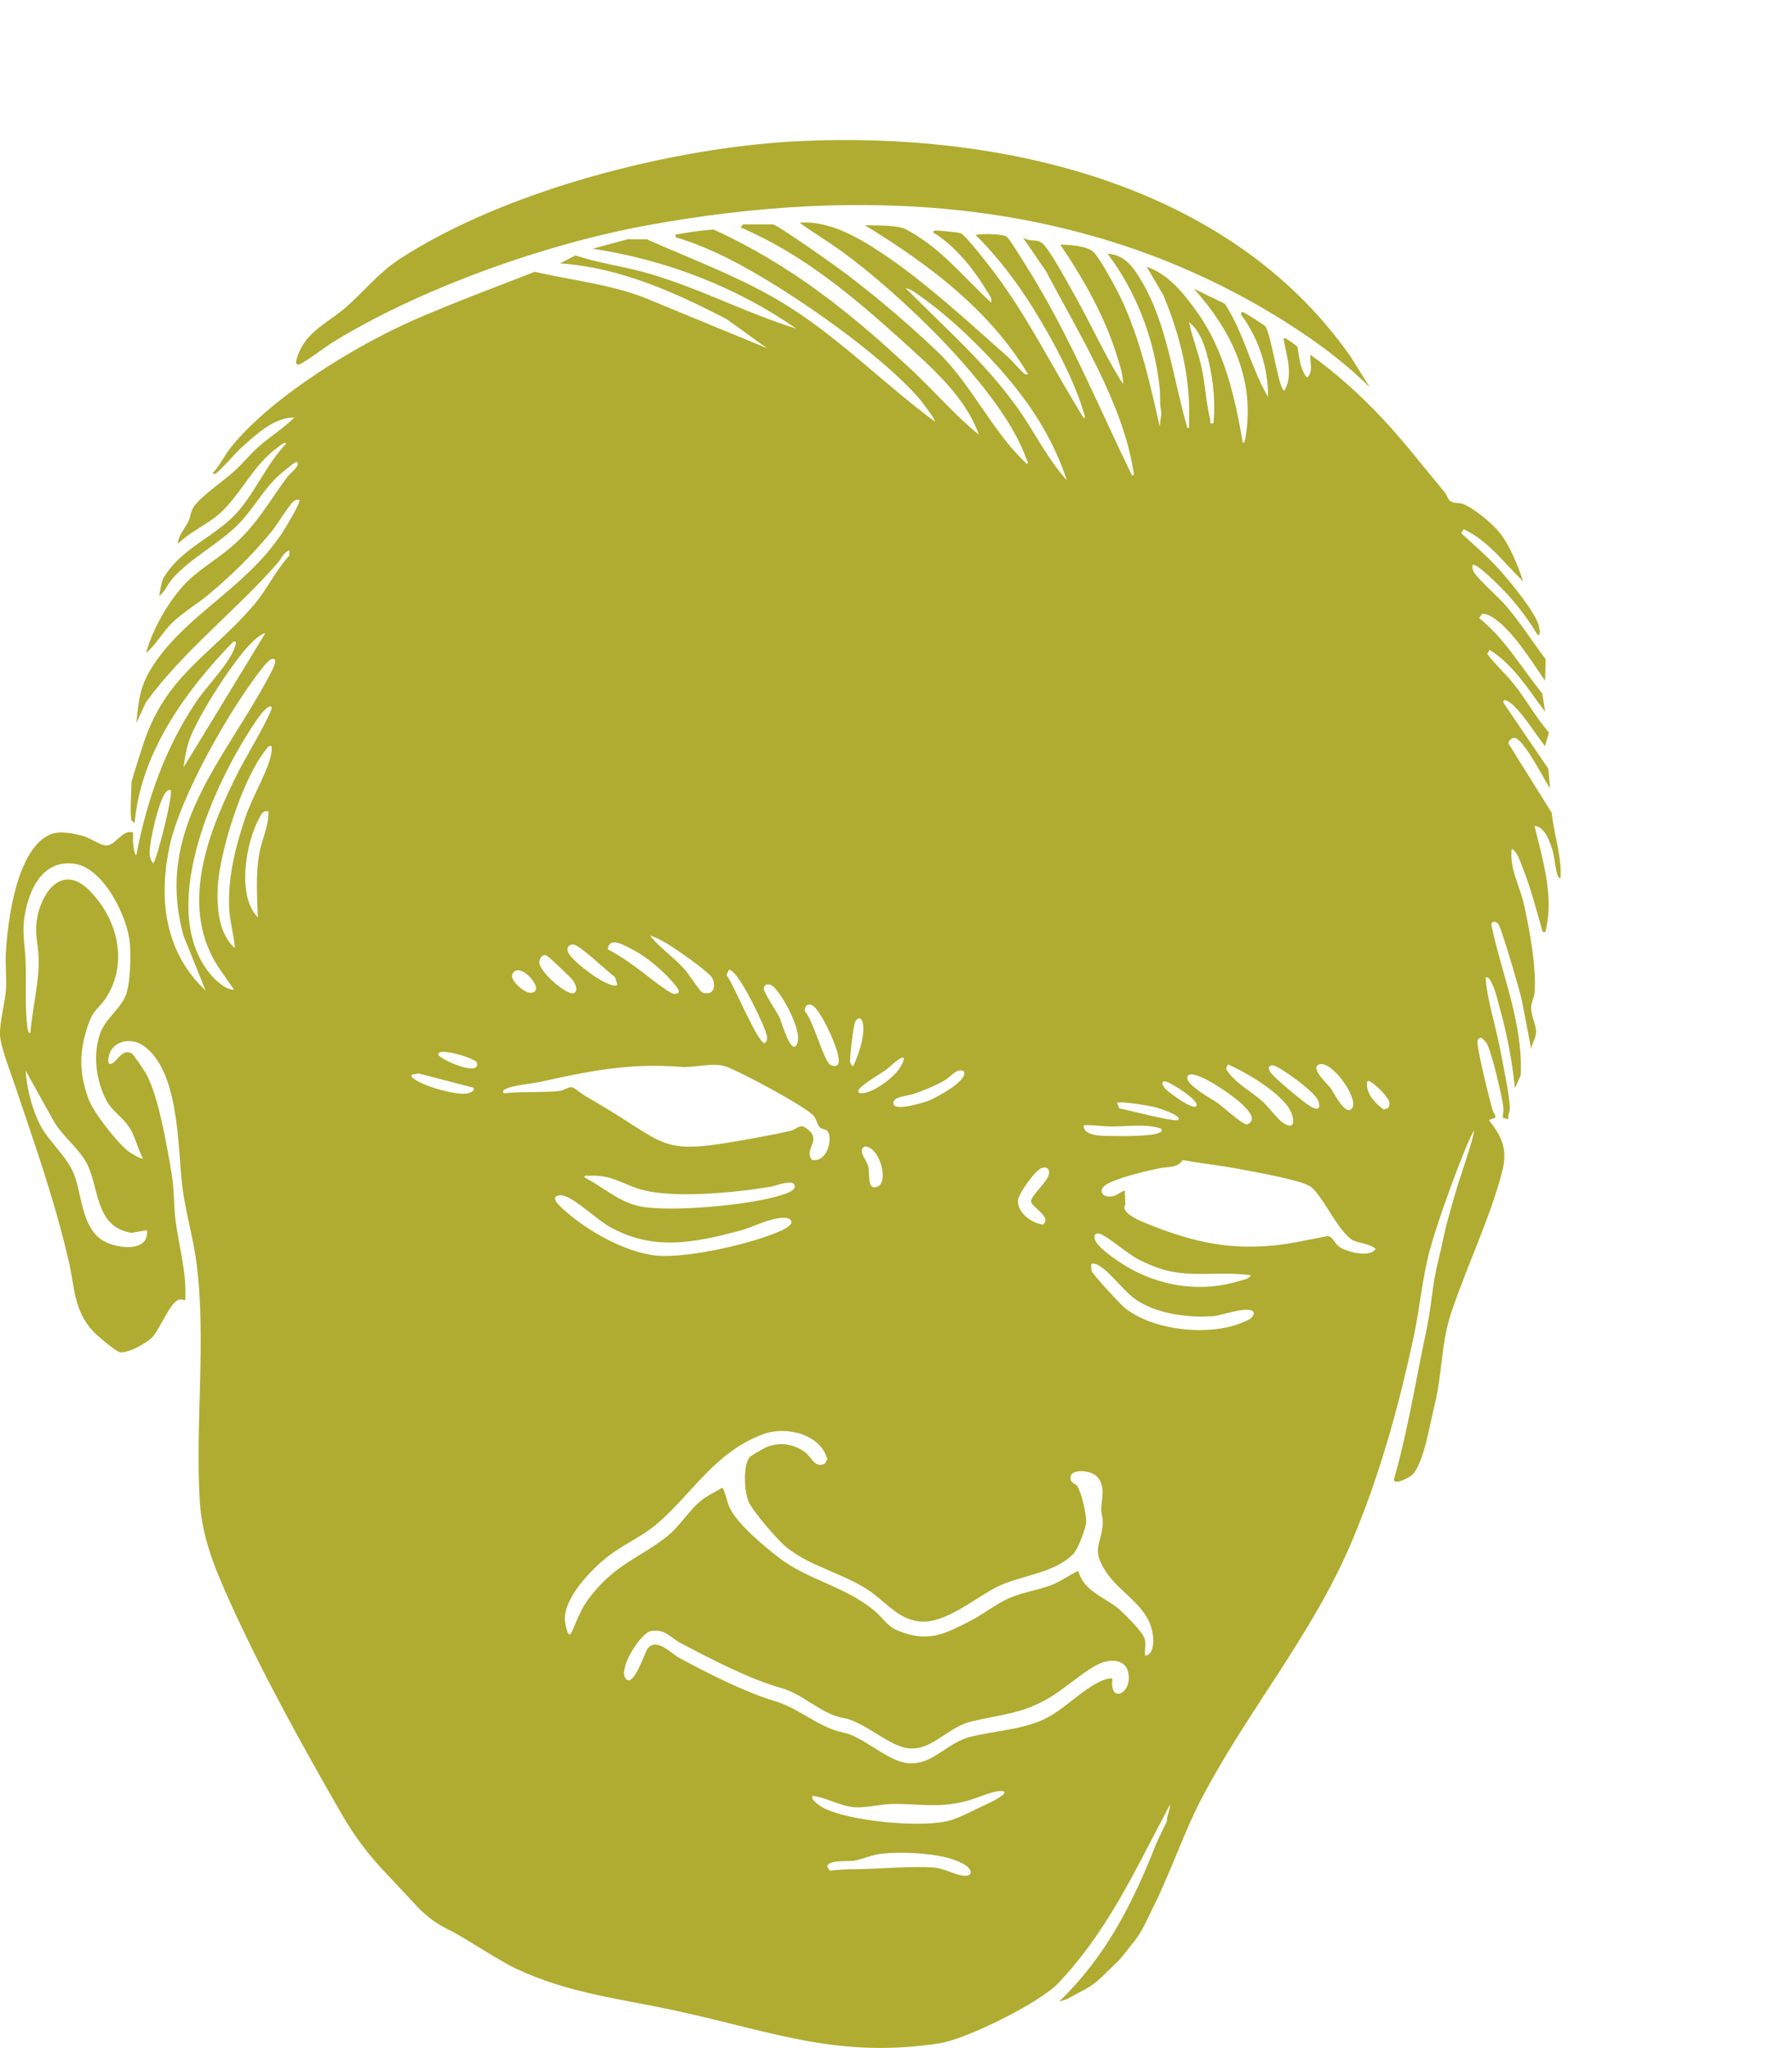 <?xml version="1.0" encoding="UTF-8"?><svg id="Layer_12" xmlns="http://www.w3.org/2000/svg" width="6.818cm" height="7.789cm" viewBox="0 0 193.26 220.778"><defs><style>.cls-1{fill:#afac31;}</style></defs><path class="cls-1" d="M165.127,108.628c.004-.588.314-1.02.366-1.579.247-2.656-.574-7.079-1.181-9.716-.437-1.898-1.554-3.768-1.279-5.838.677.409.897,1.357,1.184,2.065.899,2.22,1.483,4.602,2.155,6.898.471.045.282.002.346-.264.878-3.645-.375-7.622-1.226-11.159,1.071.03,1.642,1.669,1.921,2.558.244.777.351,2.337.623,2.892.04.082.228.223.264.173.132-2.393-.713-4.68-.955-7.04l-4.663-7.463c.007-.28.326-.618.612-.617.994.004,3.269,4.574,3.867,5.453l-.175-2.109-4.837-7.114c-.046-.242.012-.336.263-.263,1.231.359,3.314,3.896,4.222,4.917l.411-1.459c-1.438-1.653-2.472-3.599-3.846-5.299-.899-1.112-1.951-2.035-2.811-3.17l.269-.436c2.596,1.629,4.174,4.284,5.977,6.673l-.306-1.979c-2.236-2.738-4.012-5.9-6.811-8.129l.287-.415c.642-.204,1.787.757,2.264,1.205,1.724,1.617,3.222,4.034,4.565,5.979l.06-2.33c-1.411-1.875-2.684-3.864-4.196-5.661-.778-.924-3.088-2.95-3.519-3.686-.164-.28-.211-.474-.166-.799.342-.387,3.308,2.662,3.604,2.984,1.276,1.387,2.462,2.951,3.427,4.57.339.005.169-.735.131-.923-.288-1.42-2.952-4.631-4.004-5.837-1.362-1.561-2.856-2.839-4.388-4.225l.266-.437c2.623,1.217,4.379,3.65,6.409,5.624-.533-1.668-1.441-3.905-2.544-5.274-.803-.997-2.772-2.63-3.952-3.078-.445-.169-.974.012-1.405-.352-.23-.194-.313-.614-.531-.875-2.235-2.672-4.413-5.513-6.759-8.003-2.372-2.517-4.924-4.833-7.741-6.845-.11.832.387,1.75-.351,2.456-.35-.34-.507-.819-.665-1.265-.156-.44-.346-1.985-.402-2.075-.04-.064-1.151-.845-1.221-.872-.382-.15-.225.181-.193.368.288,1.69.989,3.597.02,5.25-.604-.012-1.393-5.994-2.04-6.919-.095-.136-2.173-1.454-2.356-1.511-.243-.075-.314.019-.258.258,1.877,2.55,2.919,5.709,2.899,8.877-1.857-3.203-2.623-6.92-4.653-10.06l-3.346-1.624c4.031,4.498,6.611,9.74,5.576,15.942-.031.185-.046.698-.3.663-.888-5.051-1.981-9.998-5.025-14.22-1.41-1.955-3.003-3.946-5.344-4.759l1.786,3.045c1.835,4.381,2.967,8.957,2.781,13.74-.008.213.132.654-.174.612-1.503-5.133-2.186-11.24-4.957-15.869-.885-1.478-1.777-2.812-3.656-2.932,3.16,4.205,5.065,9.254,5.622,14.498.092.862-.035,1.765.186,2.626l-.182,1.501c-1.139-5.019-2.3-10.309-4.717-14.879-.491-.928-1.756-3.24-2.411-3.916-.634-.654-2.687-.821-3.594-.8,2.529,3.725,4.83,7.791,6.153,12.124.269.882.657,2.012.613,2.902-2.001-3.135-3.498-6.557-5.331-9.783-.819-1.443-2.142-3.916-3.118-5.142-.754-.946-1.461-.234-2.359-.891l2.533,3.704c3.375,6.455,8.21,14.097,9.372,21.384.03.187.187.61-.13.568-3.685-7.533-6.863-15.368-11.352-22.479-.324-.513-1.892-3.1-2.185-3.263-.602-.337-2.609-.306-3.336-.179,3.09,3.032,5.634,6.75,7.762,10.515,1.415,2.503,3.097,5.841,3.888,8.59.051.179.26.557.037.666-3.322-5.298-6.055-10.992-9.86-15.973-.521-.682-2.883-3.734-3.411-3.97-.238-.106-1.773-.244-2.188-.273-.187-.013-.83-.12-.796.18,2.322,1.427,4.29,3.84,5.695,6.168.217.36.747.987.543,1.39-2.486-2.289-4.972-5.305-7.836-7.102-.478-.3-1.184-.782-1.701-.935-1.147-.339-2.881-.258-4.083-.311,6.779,4.134,13.416,9.095,17.572,15.994.037.119-.167.127-.26.085-.32-.144-1.431-1.48-1.845-1.846-4.247-3.757-8.886-8.066-13.583-11.196-2.56-1.706-5.755-3.565-8.914-3.298,1.453,1.048,2.992,1.97,4.449,3.018,6.295,4.529,17.422,15.073,19.981,22.372.059.169.327.502.086.617-3.712-3.439-5.964-8.566-9.576-12.04-2.946-2.833-6.601-5.94-9.862-8.415-.903-.685-7.497-5.378-7.978-5.378h-3.163c-.033,0-.313.283-.263.349,6.636,2.829,12.104,7.423,17.4,12.214,3.143,2.843,6.828,6.027,8.256,10.107-2.533-2.05-4.658-4.541-7.025-6.768-6.642-6.25-13.181-11.51-21.574-15.34-1.249.078-2.59.27-3.82.498-.286.053-.306-.12-.267.343,1.533.429,3.07,1.064,4.513,1.728,6.221,2.863,17.316,10.519,21.763,15.67.214.248,1.81,2.306,1.666,2.462-5.377-3.978-10.317-9.02-16.004-12.552-4.723-2.932-9.988-4.85-15.052-7.092l-2.048-.018-3.799,1.031c7.856,1.176,15.469,4.101,21.966,8.612-5.613-1.739-10.795-4.548-16.482-6.099-2.429-.663-4.944-.991-7.337-1.796l-1.663.865c6.403.417,12.376,3.101,17.978,6.011l4.339,3.127-12.257-5.051c-4.078-1.801-8.49-2.19-12.784-3.185-4.223,1.648-8.521,3.244-12.685,5.044-6.441,2.783-15.533,8.315-19.989,13.753-.709.866-1.264,2.038-2.035,2.886-.028.13.184.12.26.086.404-.181,2.174-2.228,2.724-2.725,1.59-1.437,3.555-3.352,5.801-3.338-1.181,1.174-2.63,2.062-3.868,3.162-.924.82-1.717,1.808-2.631,2.641-1.129,1.03-3.54,2.661-4.315,3.769-.414.591-.346,1.097-.627,1.658-.367.733-1.12,1.543-1.124,2.391,1.259-1.272,3.2-2.102,4.484-3.248,2.297-2.052,3.623-5.27,6.342-7.19.194-.137.629-.6.86-.37-2.058,2.13-3.28,5.091-5.181,7.296-2.299,2.666-6.115,3.931-8.004,7.11-.307.517-.398,1.424-.52,2.026.625-.47.915-1.273,1.408-1.841,1.937-2.235,4.998-3.749,7.121-5.884,1.549-1.558,2.711-3.755,4.382-5.284.232-.212,1.601-1.328,1.764-1.4.217-.095.324.036.259.259-.133.452-.828.938-1.125,1.336-1.894,2.541-3.152,4.898-5.548,7.105-1.837,1.693-4.178,2.896-5.797,4.748-1.629,1.863-3.256,4.723-3.87,7.112,1.051-.907,1.82-2.293,2.803-3.258,1.159-1.138,2.721-2.034,3.956-3.073,2.588-2.177,4.606-4.147,6.766-6.766.536-.651,1.939-2.935,2.367-3.257.215-.161.355-.204.625-.164.228.226-1.664,3.312-1.962,3.748-4.01,5.863-10.128,8.577-13.747,14.02-1.458,2.193-1.61,3.7-1.863,6.306l1.02-2.228c4.065-5.592,9.554-9.735,14.182-14.991.434-.493.667-1.211,1.314-1.408l-.036.577c-1.453,1.583-2.359,3.596-3.739,5.224-4.629,5.464-9.484,7.567-11.945,14.944-.179.535-1.326,4.072-1.326,4.298,0,.935-.181,3.332,0,4.042.015.059.239.269.35.264.677-7.572,5.491-14.216,10.636-19.506.362-.07.3.145.227.403-.519,1.856-3.098,4.377-4.257,6.112-3.346,5.011-5.305,10.595-6.431,16.504-.24-.101-.294-.901-.328-1.163-.056-.432-.013-.866-.022-1.297-1.254-.311-1.836,1.42-2.9,1.417-.573-.002-1.67-.772-2.364-.985-.991-.304-2.629-.628-3.594-.239-3.685,1.487-4.647,9.24-4.857,12.717-.081,1.333.088,2.712.005,4.047-.087,1.41-.753,3.747-.631,5.013.134,1.39,1.16,3.975,1.639,5.406,2.181,6.519,4.184,12.058,5.762,18.842.665,2.861.528,5.278,2.627,7.565.385.419,2.407,2.143,2.858,2.244.855.192,2.853-.945,3.475-1.549.848-.824,1.97-3.872,2.936-4.101.247-.059.433.031.667.06.187-2.908-.656-5.706-1.032-8.544-.217-1.633-.14-3.362-.42-5.028-.485-2.884-1.43-8.551-2.801-10.906-.201-.345-1.33-2.047-1.545-2.154-1.056-.526-1.524.955-2.2,1.147-.41.123-.292-.532-.248-.776.304-1.698,2.363-2.104,3.666-1.23,3.954,2.651,3.765,10.877,4.252,15.079.334,2.882,1.2,5.63,1.557,8.46,1.054,8.345-.166,17.287.346,25.663.234,3.831,1.645,7.258,3.195,10.688,3.572,7.901,7.789,15.488,12.108,23.001,1.358,2.363,3.004,4.547,4.905,6.5l3.356,3.59c.928.953,2.007,1.752,3.203,2.333,1.845.896,5.412,3.336,7.39,4.261,5.774,2.699,11.471,3.244,17.558,4.585,10.177,2.242,17.255,5.116,28.12,3.422,2.847-.444,10.746-4.356,12.747-6.469,5.148-5.436,8.042-11.656,11.475-18.162.3-.569.409-.804.572-1.052.109.136-.465,1.638-.318,1.733-.873,1.803-1.075,2.226-1.149,2.412-2.643,6.662-5.401,12.088-10.471,17.05l.772-.24,1.928-1.03c.679-.363,1.304-.819,1.857-1.356l1.957-1.901,1.509-1.882c.489-.622.831-1.198,1.126-1.764.009-.014.018-.028.027-.042-.007.011-.014.02-.021.031.302-.581.553-1.151.856-1.749,1.881-3.711,3.483-8.436,5.365-12.016,4.99-9.493,11.858-17.523,16.097-27.473,3.037-7.127,5.146-14.721,6.757-22.295.684-3.216.93-6.464,1.818-9.622.904-3.213,3.654-10.816,4.669-12.551.154.249-1.526,5.182-1.755,5.902-.286.927-.961,3.293-1.18,4.161-.595,2.366-.285,1.43-.87,3.776-.749,3.005-.717,4.863-1.355,7.861-1.117,5.243-1.952,10.592-3.423,15.74-.281.976,1.629-.053,1.887-.289,1.286-1.177,1.966-5.633,2.44-7.5.833-3.281.707-6.693,1.776-9.92,1.649-4.977,4.281-10.422,5.541-15.372.59-2.319-.012-3.66-1.448-5.494l.7-.266-.017-.243c-.145-.234-.251-.464-.327-.73-.292-1.012-1.745-6.779-1.57-7.346.05-.161.228-.333.416-.29.178.17.381.331.522.534.531.764,1.717,5.844,1.838,6.958.047.43-.045.72-.081,1.12l.623.174c-.099-.392.163-.834.158-1.163-.02-1.42-.791-5.013-1.092-6.603-.475-2.51-1.344-4.969-1.525-7.524.423-.064.53.349.68.636.375.717.622,1.856.851,2.664.797,2.817,1.33,5.737,1.633,8.648l.621-1.396c.27-5.596-2.022-10.815-3.159-16.194.017-.449.358-.457.707-.174.333.269,2.324,7.192,2.555,8.165l1.03,5.381c.072-.6.528-1.247.532-1.842.004-.743-.549-1.799-.543-2.639ZM15.852,132.614c.298,2.533-3.598,2.004-5,.958-2.073-1.546-2.035-4.868-2.869-6.973-.787-1.987-2.72-3.532-3.647-5.316-.885-1.703-1.445-3.975-1.578-5.888l2.981,5.364c.915,1.65,2.653,2.923,3.553,4.531,1.458,2.606.853,6.966,4.885,7.608l1.675-.285ZM13.507,107.43c-.658,1.46-2.148,2.407-2.703,3.975-.818,2.31-.447,5.144.705,7.276.565,1.047,1.616,1.695,2.288,2.633.771,1.077,1.007,2.406,1.613,3.57-.162.134-1.353-.605-1.586-.785-1.189-.918-3.744-4.18-4.261-5.58-1.095-2.969-1.04-5.34.041-8.314.494-1.36,1.123-1.572,1.799-2.595,2.516-3.809,1.25-8.703-1.876-11.725-2.761-2.669-4.947.132-5.494,2.949-.363,1.87.096,2.834.138,4.517.063,2.554-.705,5.44-.888,8.003-.229.048-.281-.326-.305-.481-.319-2.076-.138-4.997-.213-7.17-.064-1.829-.417-3.109-.102-5.008.476-2.866,1.955-6.077,5.413-5.574,3.103.451,5.726,5.777,5.936,8.649.103,1.41.056,4.418-.504,5.662ZM20.341,79.995c.771-2.497,5.248-9.548,7.287-11.166.159-.126.828-.663.961-.531l-8.784,14.41c.097-.888.273-1.861.536-2.713ZM16.156,92.243c-.185-1.075.99-6.038,1.714-6.812.164-.176.245-.324.527-.263.32.365-1.354,7.026-1.844,7.907-.236-.204-.346-.536-.397-.832ZM27.966,92.013c-.405,2.309-.232,4.541-.166,6.862-2.314-2.323-1.267-8.13.177-10.717.237-.425.36-.793.964-.704.073,1.577-.706,3.031-.975,4.559ZM29.173,81.621c-.496,1.879-1.996,4.39-2.695,6.443-1.059,3.109-1.923,6.543-1.761,9.852.071,1.445.507,2.867.623,4.297-1.764-1.514-1.968-4.401-1.854-6.597.201-3.859,2.703-11.708,5.134-14.725.186-.231.304-.535.672-.468.044.414-.013.797-.119,1.197ZM25.863,82.88c-3.055,6.021-6.352,13.798-2.926,20.331.629,1.199,1.558,2.355,2.313,3.486-.938.009-2.015-1.003-2.631-1.762-5.506-6.782.084-19.497,4.14-25.904.244-.385,1.998-3.326,2.534-2.825.286.268-3.078,5.98-3.43,6.673ZM28.972,72.984c-4.824,9.046-12.356,16.466-9.172,27.915l2.376,5.884c-4.393-4.119-5.104-9.807-3.9-15.497,1.142-5.396,6.428-14.717,9.889-19.108.246-.312,1.06-1.479,1.478-1.069.236.232-.513,1.576-.672,1.875ZM142.203,114.765c1.41-.656,4.8,4.225,3.408,4.864-.702.323-1.752-1.834-2.11-2.328-.323-.446-2.198-2.118-1.298-2.536ZM137.059,114.866c.3-.119.834.238,1.102.398.906.539,3.654,2.477,3.989,3.378.426,1.147-.278,1.003-1.021.499-.785-.532-2.755-2.177-3.449-2.853-.257-.251-1.305-1.151-.621-1.422ZM132.432,114.744c1.942.841,6.002,3.2,6.821,5.191.449,1.092.247,1.883-.919,1.084-.61-.418-1.526-1.713-2.212-2.318-1.281-1.128-3.049-2.015-3.907-3.487l.217-.47ZM128.236,34.731c1.281.986,1.813,2.888,2.163,4.425.484,2.127.673,4.312.471,6.469-.529.086-.282-.129-.355-.426-.458-1.858-.54-3.839-.96-5.726-.358-1.606-.994-3.13-1.318-4.743ZM128.087,116.007c.194-.36.879-.112,1.168-.013,1.315.449,5.409,3.082,5.721,4.405.045.193.061.34-.069.506-.102.151-.227.273-.417.302-.453.069-2.54-1.842-3.119-2.264-.596-.434-3.736-2.096-3.285-2.935ZM125.786,116.608c.55.148,3.686,2.08,3.226,2.635-.381.459-2.979-1.498-3.342-1.873-.296-.305-.572-.947.116-.762ZM124.597,119.36c.196.051,2.922.873,2.477,1.367-.269.299-5.559-1.111-6.354-1.237l-.251-.587c.207-.263,3.572.314,4.127.457ZM119.838,121.435c1.793.016,3.716-.328,5.405.234.093.34.068.281-.165.417-.689.402-3.955.406-4.936.376-.975-.029-3.343.119-3.267-1.159.989-.048,1.976.123,2.964.132ZM118.689,133.033c.859.308,2.92,2.138,4.119,2.748.849.432,1.833.859,2.752,1.114,3.01.837,6.253.119,9.352.579-.219.422-.935.522-1.368.651-3.875,1.159-7.936.62-11.465-1.264-1.024-.547-3.296-2.026-3.871-2.982-.353-.587-.192-1.086.48-.845ZM109.749,43.99c-3.469-4.883-7.919-8.713-12.093-12.948.625.124,1.225.621,1.738.984,3.185,2.251,6.815,5.78,9.329,8.772,2.739,3.26,5.006,6.902,6.329,10.979-2.107-2.337-3.484-5.228-5.303-7.788ZM112.366,125.901c.231-.067.525-.08.677.138.618.886-1.685,2.515-1.857,3.44-.002.62,2.317,1.719,1.307,2.529-1.19-.113-2.732-1.248-2.717-2.535.009-.78,1.921-3.377,2.59-3.571ZM101.867,116.471c.717-.41,1.254-1.335,2.052-1.016.678.962-3.057,2.926-3.743,3.191-.591.228-3.587,1.14-3.808.401-.251-.837,1.516-.905,2.065-1.09,1.184-.4,2.349-.865,3.435-1.486ZM97.479,114.045c-.086,1.512-3.052,3.683-4.388,3.793-.196.016-.473.081-.531-.194-.096-.46,2.488-1.953,2.972-2.297.295-.211,1.668-1.583,1.947-1.302ZM94.547,127.955c-1.064.307-.706-1.352-.908-2.196-.191-.797-1.14-1.592-.446-2.162,1.645-.142,2.793,3.942,1.354,4.358ZM92.242,110.123c.445-.736.82-.192.859.49.082,1.431-.507,3.026-1.071,4.309-.239-.03-.305-.239-.341-.446-.081-.465.357-4.027.553-4.352ZM87.802,108.521c.869.735,2.956,5.1,2.625,6.11-.136.429-.738.308-.985.069-.7-.68-1.737-4.695-2.656-5.707-.004-.678.472-.932,1.017-.471ZM82.651,106.149c.542-.171.9.353,1.194.705.848,1.017,2.542,4.207,2.175,5.483-.56,1.946-1.788-2.293-1.917-2.578-.29-.637-1.741-2.748-1.737-3.194.002-.194.1-.358.285-.417ZM78.591,104.555c.726-.156,2.558,3.49,2.872,4.154.305.645,1.265,2.581,1.264,3.144,0,.291-.021.43-.272.606-.751-.015-3.361-6.436-4.099-7.329l.235-.575ZM72.576,102.125c.838.535,3.648,2.513,4.147,3.185.332.447.442,1.246-.009,1.619-.249.205-.736.194-1.015.036-.206-.117-1.484-2.038-1.88-2.484-1.149-1.291-2.655-2.277-3.711-3.623.901.267,1.686.769,2.467,1.267ZM68.312,102.415c1.608.842,3.403,2.414,4.545,3.824.387.478.635.96-.263.875-.472-.045-3.413-2.421-4.103-2.915-.932-.667-1.905-1.337-2.932-1.853.09-1.518,1.951-.352,2.754.068ZM61.814,101.81c.655-.003,3.748,2.974,4.511,3.527l.266.826c-.808.622-5.064-2.62-5.349-3.574-.135-.452.089-.776.572-.779ZM58.718,102.952c.209-.018.398.179.553.303.317.255,2.337,2.185,2.518,2.434.244.335.602,1.083.132,1.356-.672.391-3.854-2.319-3.756-3.379.027-.287.254-.689.553-.714ZM55.747,104.605c1.073-.188,3.033,2.357,1.48,2.419-.656.026-2.089-1.21-2.008-1.881.042-.256.283-.494.529-.537ZM50.784,117.75c-.897.518-3.91-.382-4.915-.809-.244-.104-1.732-.73-1.461-1.085l.743-.138,5.933,1.545c.061.305-.073.355-.3.486ZM51.435,114.887c-.282.915-3.713-.586-4.131-1.14-.165-.118.097-.3.201-.329.637-.176,2.778.444,3.404.767.285.147.66.264.526.702ZM54.911,117.803c-.146.01-.682.164-.667-.121.033-.599,3.214-.876,3.861-1.02,5.322-1.179,9.663-2.096,15.321-1.655,1.501.117,3.439-.513,4.835-.043,1.506.507,8.794,4.412,9.518,5.359.274.358.387.965.647,1.211.22.208.594.204.744.329.7.584.171,3.482-1.603,3.176-.903-1.159.952-1.99-.285-3.141-1.016-.945-1.142-.254-1.963-.021-.801.227-2.868.609-3.802.781-11.107,2.047-8.829.914-18.372-4.492-.322-.183-1.22-.922-1.46-.963-.341-.058-.897.359-1.374.412-1.541.172-3.656.063-5.4.188ZM85.714,127.894c0,.501-.96.774-1.376.916-3.189,1.086-12.325,1.94-15.504,1.194-2.204-.517-3.837-2.067-5.796-3.079-.047-.289.236-.162.434-.173,2.549-.145,3.547.877,5.717,1.492,3.465.98,10.28.308,13.914-.318.582-.1,2.614-.912,2.612-.031ZM60.163,128.882c.306-.097.611-.007.894.112,1.383.58,3.306,2.461,4.671,3.236,4.692,2.668,9.109,1.744,14.04.446,1.246-.328,2.938-1.186,4.106-1.34.473-.062,1.432-.189,1.487.427-.005.34-.764.737-1.062.875-3.088,1.428-10.103,3.01-13.441,2.722-3.357-.29-7.66-2.744-10.11-5.004-.29-.268-1.417-1.211-.585-1.474ZM103.915,202.205c-.897-.075-2.098-.797-3.175-.879-2.488-.19-5.848.16-8.437.175-.944.006-1.857.043-2.79.163l-.295-.419c.002-.783,2.301-.562,2.86-.656,1.063-.18,1.92-.67,3.257-.785,2.319-.199,6.831-.053,8.805,1.282.726.491.823,1.208-.226,1.119ZM106.857,194.277c-1.236.55-3.087,1.556-4.231,1.92-2.942.935-11.135.145-13.881-1.332-.256-.137-1.441-.926-1.105-1.265,1.544.168,3.091,1.186,4.666,1.235,1.187.037,2.818-.362,4.029-.371,2.929-.021,4.537.457,7.654-.243,1.015-.228,2.894-1.095,3.788-1.142,1.505-.078-.43.98-.92,1.198ZM119.974,180.946c-.535-.044-.996.159-1.462.383-1.998.962-4.011,3.222-6.221,4.148-2.364.989-5.118,1.146-7.579,1.735-2.791.669-4.297,3.448-7.319,2.771-1.913-.429-4.48-2.81-6.373-3.192-2.778-.559-4.726-2.594-7.466-3.413-3.243-.969-7.285-3.023-10.285-4.653-.98-.533-2.455-2.24-3.434-.988-.27.345-1.605,4.495-2.415,3.132-.682-1.147,1.712-4.884,2.794-5.04,1.598-.231,2,.661,3.117,1.254,3.191,1.695,7.484,3.93,10.927,4.89,2.48.691,4.228,2.8,6.761,3.241,2.037.354,4.55,2.723,6.555,3.186,2.723.628,4.471-2.149,7.108-2.801,3.35-.828,5.458-.773,8.602-2.645,1.536-.915,4.009-3.134,5.461-3.677,1.191-.446,2.68-.383,2.947,1.097.412,2.282-2.109,3.305-1.716.574ZM123.491,178.485c-.067-.557.115-1.283-.038-1.807-.227-.78-2.28-2.828-2.96-3.366-1.485-1.175-3.616-1.826-4.211-3.963-.967.438-1.819,1.094-2.813,1.49-1.462.583-3.238.815-4.687,1.464-1.35.605-2.764,1.725-4.093,2.409-2.901,1.494-4.677,2.399-7.907,1.047-1.119-.468-1.591-1.379-2.462-2.107-3.175-2.651-7.154-3.31-10.283-5.71-1.648-1.264-4.606-3.711-5.392-5.504-.164-.375-.559-2.011-.763-2.053-.724.448-1.522.787-2.195,1.317-1.414,1.114-2.363,2.859-3.879,4.029-2.658,2.051-5.048,2.813-7.457,5.548-1.592,1.807-1.77,2.595-2.705,4.677-.386.86-.689-.888-.718-1.249-.196-2.429,2.919-5.613,4.757-7.014,1.596-1.216,3.541-2.053,5.084-3.351,3.875-3.261,6.249-7.773,11.532-9.733,2.433-.903,6.176-.054,6.923,2.694l-.253.463c-1.089.59-1.446-.711-2.153-1.218-1.224-.878-2.627-1.113-4.046-.589-.305.112-1.791.955-1.935,1.14-.712.915-.569,3.601-.14,4.69.423,1.072,3.169,4.248,4.124,5.015,2.583,2.074,5.968,2.745,8.777,4.579,1.91,1.247,3.209,3.165,5.549,3.412,2.887.305,6.156-2.698,8.634-3.845,2.502-1.158,5.947-1.361,7.981-3.442.483-.495,1.38-2.798,1.382-3.503.002-.84-.504-3.081-.96-3.786-.195-.302-.75-.299-.734-.954.023-.978,2.239-.767,2.845-.103,1.01,1.108.478,2.371.466,3.575-.004.397.188.873.167,1.429-.088,2.349-1.292,2.699.271,5.163,1.674,2.638,4.958,3.815,5.171,7.315.039.634-.055,1.773-.881,1.839ZM134.079,142.526c-3.546,1.585-9.894.926-12.877-1.625-.489-.418-3.383-3.543-3.475-3.906-.062-.246-.044-.503-.037-.752.325-.046.52,0,.799.166,1.42.84,2.694,2.867,4.24,3.844,2.244,1.419,5.613,1.845,8.235,1.619.734-.063,4.184-1.305,4.263-.273-.167.589-.656.707-1.149.927ZM144.434,134.409c-.475-.311-.69-1.107-1.258-1.155-1.868.34-3.928.829-5.818,1.012-5.349.518-9.402-.597-14.133-2.547-.619-.255-2.456-1.134-1.85-1.852l-.076-1.533c-.448.153-.882.554-1.362.633-1.121.185-1.549-.711-.632-1.271,1.162-.709,4.185-1.434,5.648-1.742,1.133-.239,1.907.033,2.602-.893,1.898.339,3.833.547,5.73.893,2.049.374,4.922.897,6.857,1.467.469.138,1.137.382,1.449.699,1.335,1.36,2.547,4.207,4.059,5.422.637.512,2.083.448,2.71,1.111-.721.97-3.097.301-3.925-.242ZM149.716,119.428l-.466.195c-.934-.66-2.054-1.837-1.796-3.053.288-.285,1.721,1.195,1.919,1.475.322.458.679.78.343,1.383Z"/><path class="cls-1" d="M32.195,39.303c.506-.094,2.92-1.931,3.615-2.361,9.498-5.871,23.1-10.679,34.074-12.672,23.15-4.206,46.309-2.898,66.839,9.264,3.945,2.337,7.755,5.003,11.016,8.226l-2.137-3.397c-13.117-18.663-37.724-24.193-59.465-23.147-13.515.65-31.639,5.285-43.016,12.693-2.334,1.52-3.819,3.476-5.837,5.235-1.621,1.413-3.755,2.382-4.797,4.341-.117.22-.967,1.943-.292,1.818Z"/></svg>